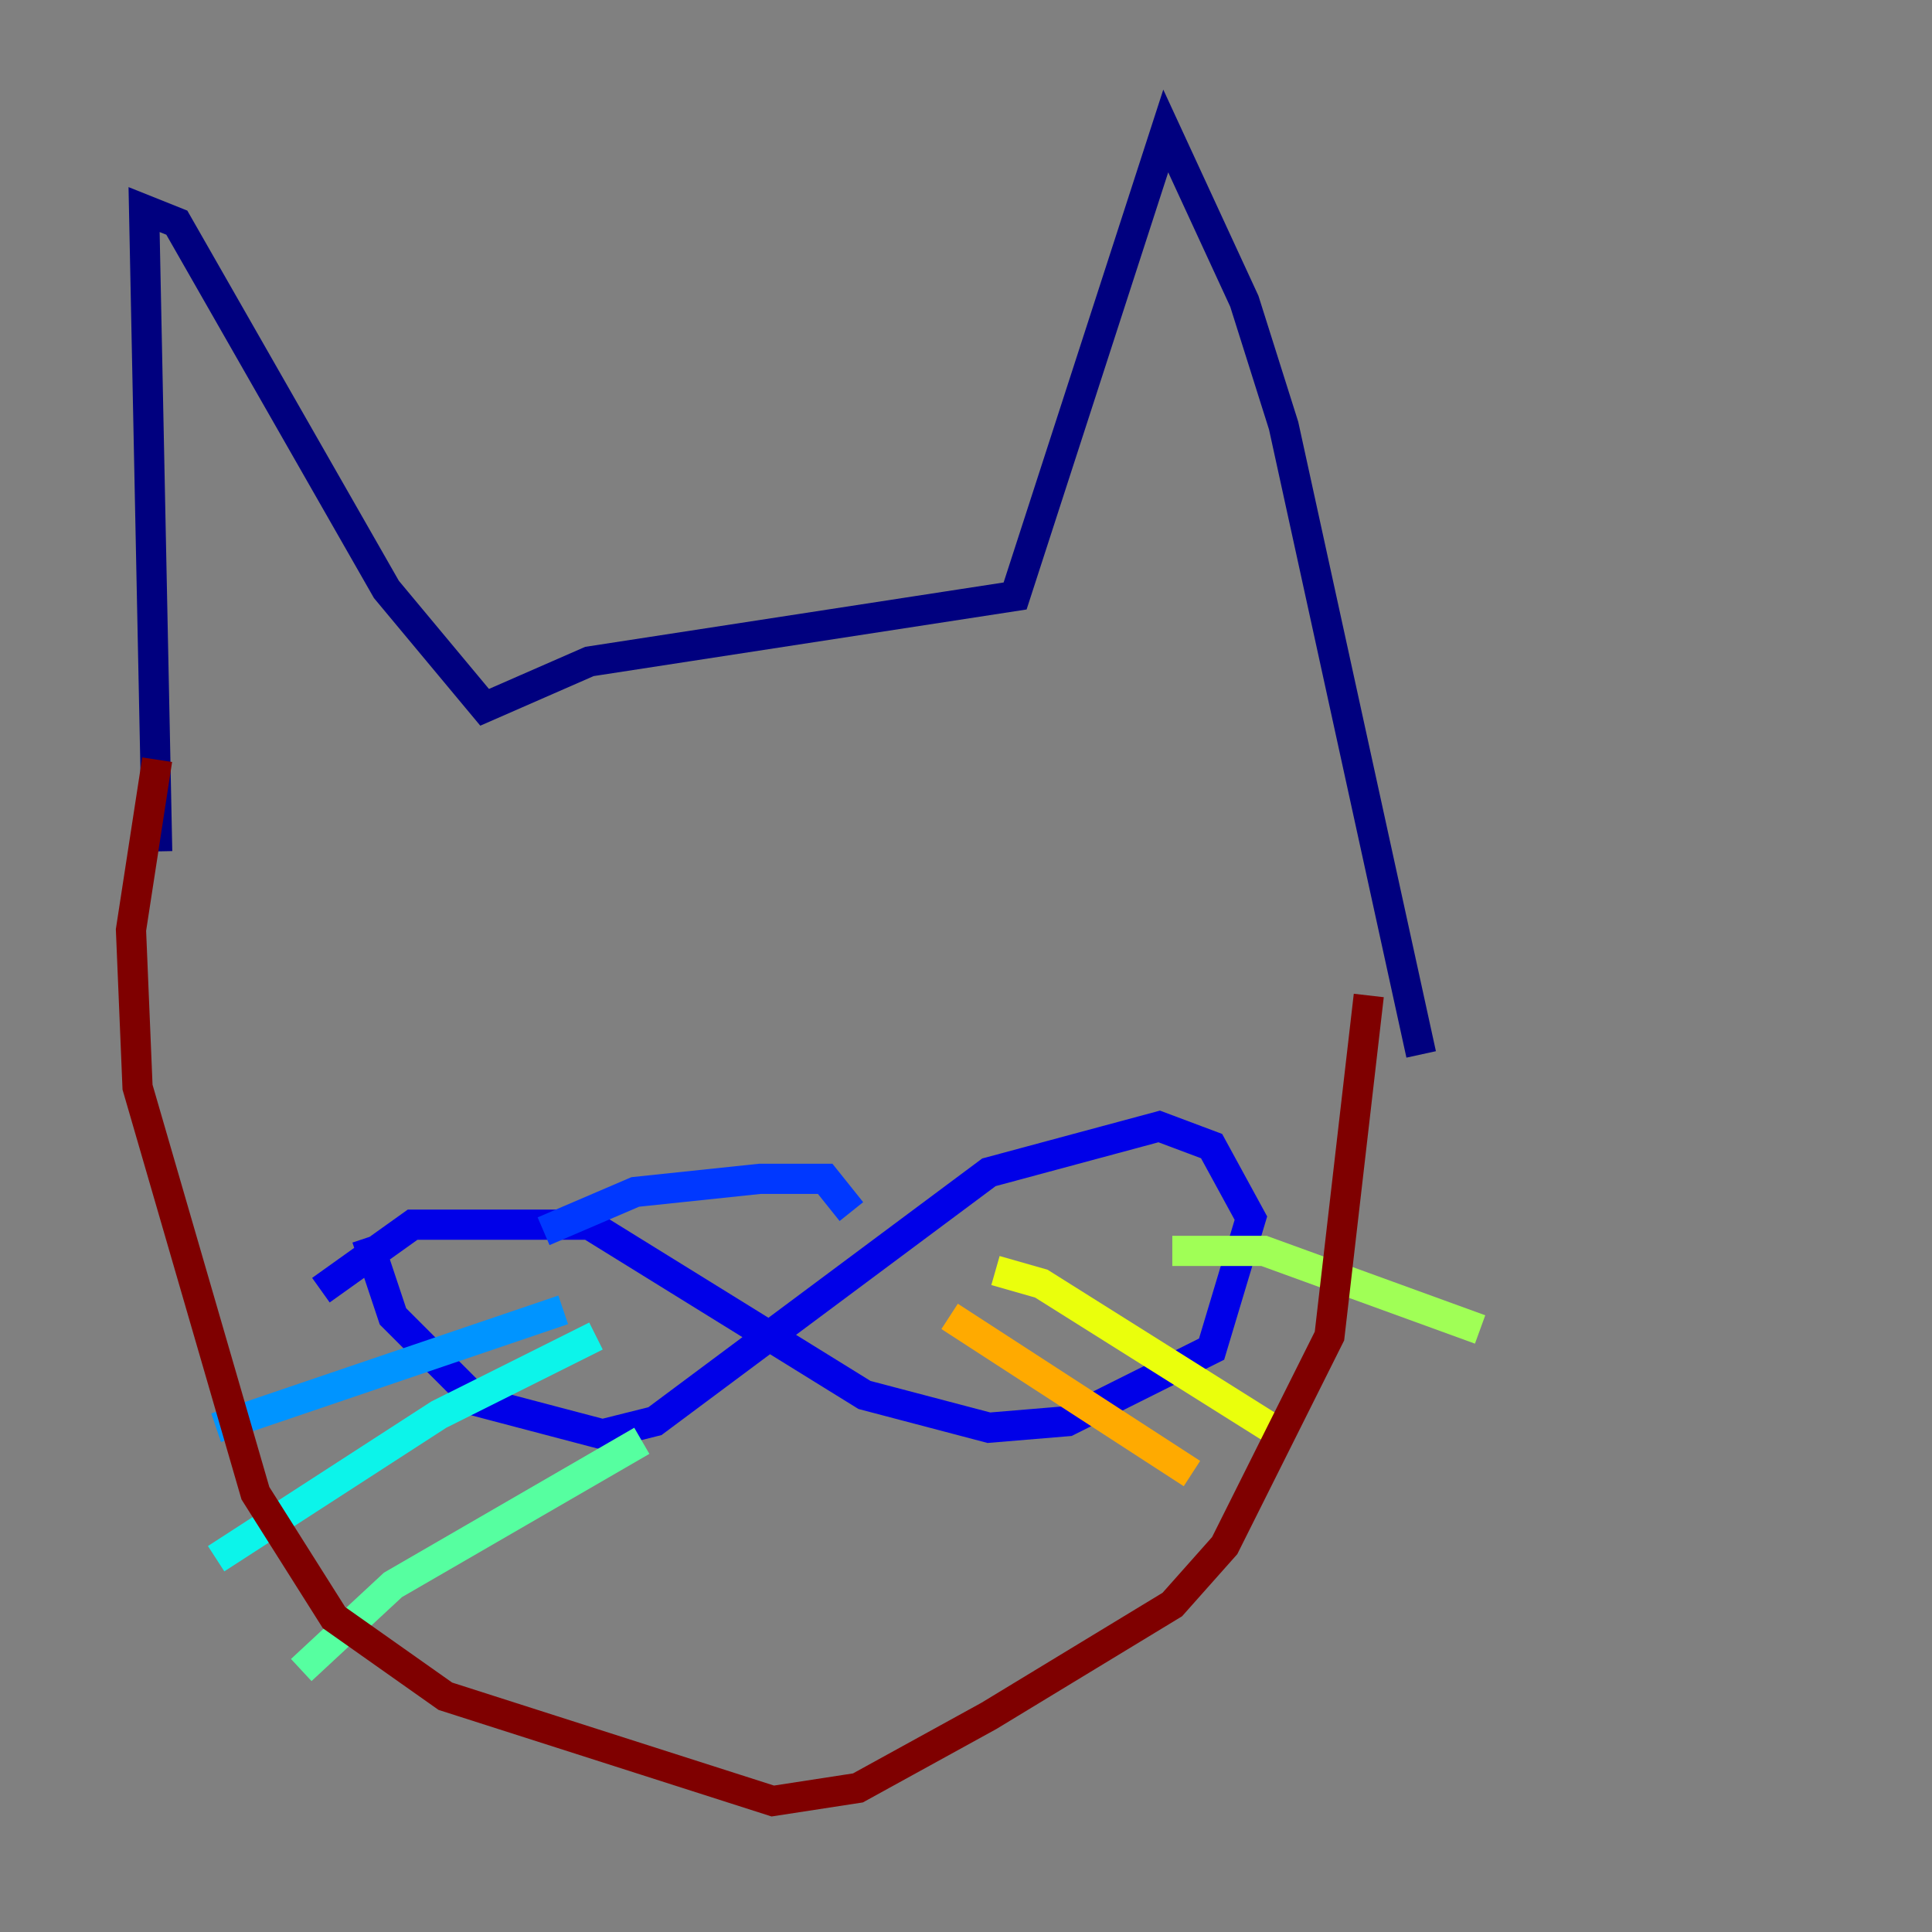 <?xml version="1.0" encoding="utf-8" ?>
<svg baseProfile="tiny" height="128" version="1.2" viewBox="0,0,128,128" width="128" xmlns="http://www.w3.org/2000/svg" xmlns:ev="http://www.w3.org/2001/xml-events" xmlns:xlink="http://www.w3.org/1999/xlink"><rect x="0" y="0" width="128" height="128" fill="#808080" stroke="none"/><defs /><polyline fill="none" points="10.414,56.407 9.546,13.885 11.715,14.752 25.6,39.051 32.108,46.861 39.051,43.824 67.254,39.485 77.234,8.678 82.441,19.959 85.044,28.203 94.156,69.858" stroke="#00007f" stroke-width="2" /><polyline fill="none" points="21.261,85.478 27.336,81.139 39.051,81.139 57.275,92.42 65.519,94.59 70.725,94.156 80.271,89.383 82.875,80.705 80.271,75.932 76.8,74.63 65.519,77.668 43.39,94.156 39.919,95.024 31.675,92.854 26.034,87.214 24.298,82.007" stroke="#0000e8" stroke-width="2" /><polyline fill="none" points="36.014,81.573 42.088,78.969 50.332,78.102 54.671,78.102 56.407,80.271" stroke="#0038ff" stroke-width="2" /><polyline fill="none" points="37.315,86.78 14.319,94.59" stroke="#0094ff" stroke-width="2" /><polyline fill="none" points="39.485,88.515 29.071,93.722 14.319,103.268" stroke="#0cf4ea" stroke-width="2" /><polyline fill="none" points="42.522,95.458 26.034,105.003 19.959,110.644" stroke="#56ffa0" stroke-width="2" /><polyline fill="none" points="77.668,82.875 83.742,82.875 98.061,88.081" stroke="#a0ff56" stroke-width="2" /><polyline fill="none" points="65.953,84.176 68.99,85.044 84.176,94.59" stroke="#eaff0c" stroke-width="2" /><polyline fill="none" points="62.915,87.214 78.969,97.627" stroke="#ffaa00" stroke-width="2" /><polyline fill="none" points="33.41,57.709 33.41,57.709" stroke="#ff5500" stroke-width="2" /><polyline fill="none" points="57.709,57.709 57.709,57.709" stroke="#e80000" stroke-width="2" /><polyline fill="none" points="10.414,50.332 8.678,61.614 9.112,72.027 16.922,98.929 22.129,107.173 29.505,112.38 51.2,119.322 56.841,118.454 65.519,113.681 77.668,106.305 81.139,102.4 88.081,88.515 90.685,65.953" stroke="#7f0000" stroke-width="2" /></svg>